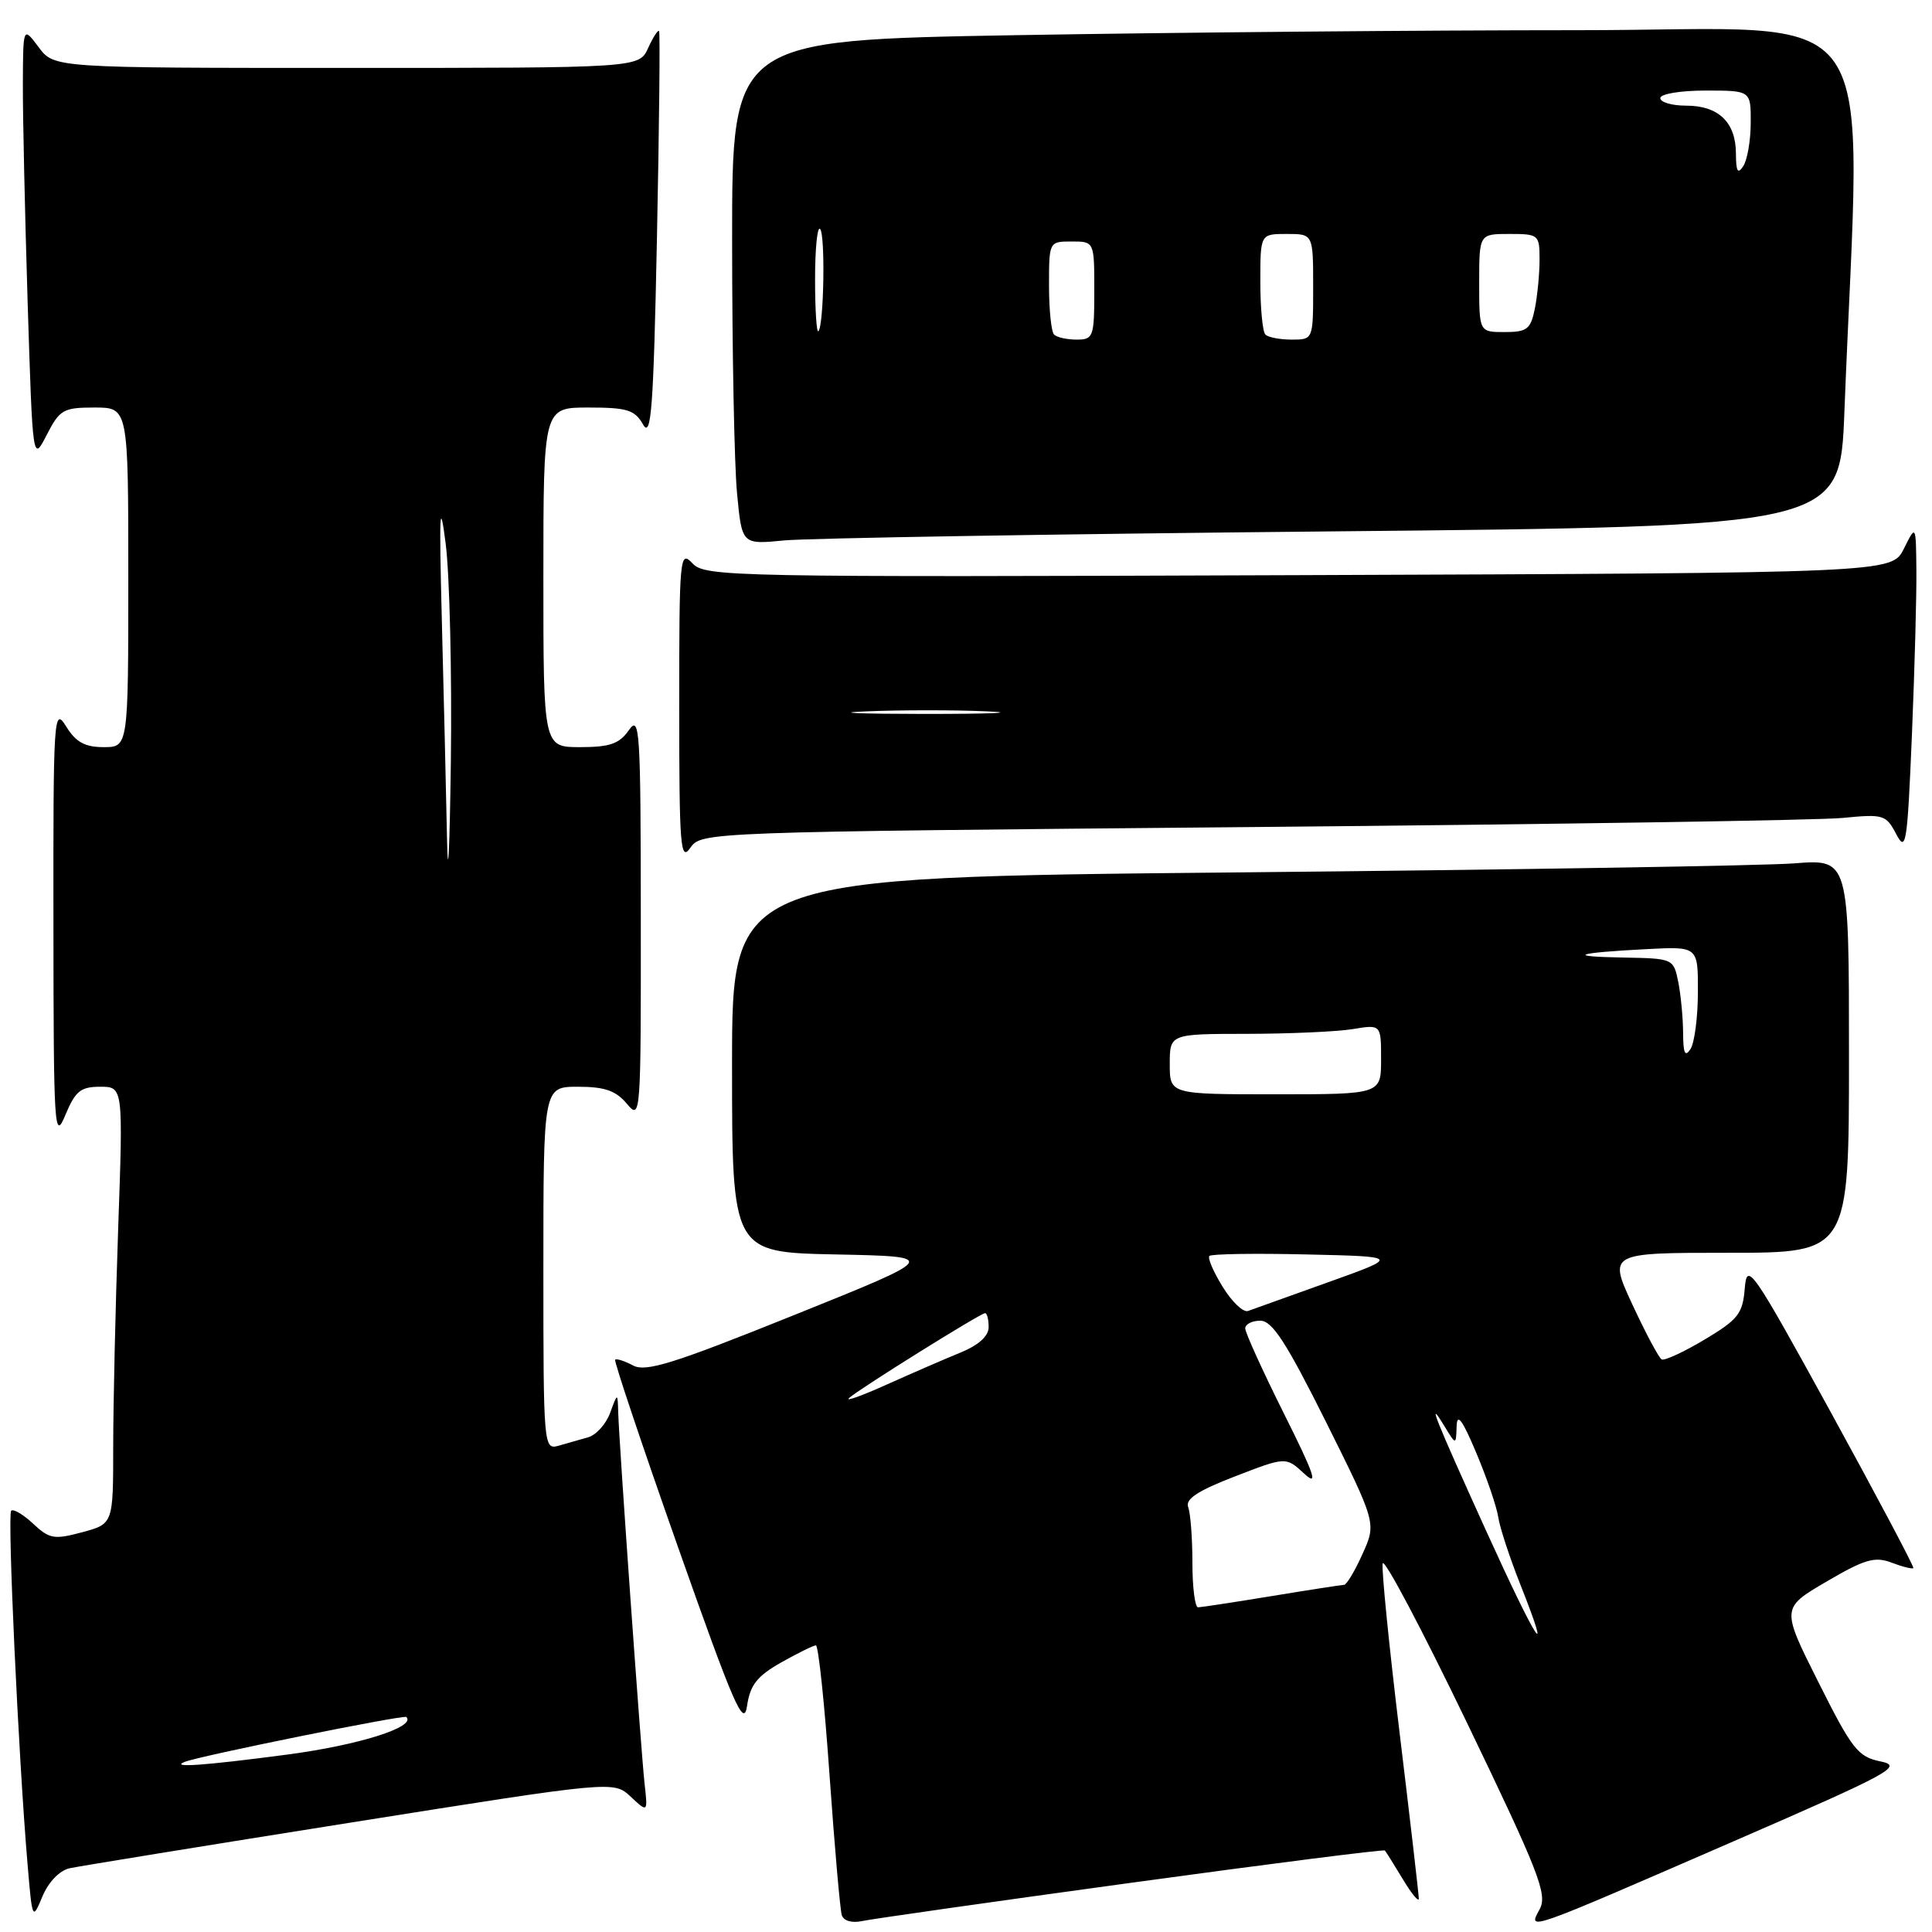 <?xml version="1.0" encoding="UTF-8" standalone="no"?>
<!DOCTYPE svg PUBLIC "-//W3C//DTD SVG 1.1//EN" "http://www.w3.org/Graphics/SVG/1.1/DTD/svg11.dtd" >
<svg xmlns="http://www.w3.org/2000/svg" xmlns:xlink="http://www.w3.org/1999/xlink" version="1.1" viewBox="0 0 256 256">
 <g >
 <path fill="currentColor"
d=" M 149.87 249.48 C 168.22 246.96 183.36 245.04 183.50 245.20 C 183.65 245.37 184.72 247.07 185.88 249.00 C 187.04 250.93 187.99 252.09 188.00 251.58 C 188.00 251.08 186.86 241.21 185.46 229.66 C 184.06 218.11 183.05 207.99 183.21 207.17 C 183.37 206.35 188.38 215.82 194.35 228.21 C 203.93 248.10 205.07 251.01 204.02 252.97 C 202.46 255.88 201.80 256.11 229.69 243.99 C 250.61 234.90 252.23 234.02 249.19 233.40 C 246.19 232.79 245.41 231.80 240.95 222.90 C 236.02 213.08 236.02 213.08 242.02 209.57 C 247.09 206.60 248.42 206.21 250.65 207.06 C 252.09 207.61 253.39 207.93 253.53 207.78 C 253.66 207.63 248.76 198.38 242.64 187.22 C 232.09 168.01 231.48 167.14 231.19 170.72 C 230.92 174.07 230.32 174.84 225.87 177.50 C 223.11 179.15 220.55 180.33 220.18 180.13 C 219.81 179.93 218.07 176.67 216.31 172.88 C 213.12 166.00 213.12 166.00 229.06 166.00 C 245.00 166.00 245.00 166.00 245.00 139.91 C 245.00 113.83 245.00 113.83 237.75 114.40 C 233.76 114.71 200.46 115.25 163.75 115.60 C 97.00 116.24 97.00 116.24 97.00 141.09 C 97.00 165.94 97.00 165.94 110.75 166.22 C 124.50 166.50 124.50 166.50 105.21 174.26 C 89.22 180.70 85.57 181.84 83.88 180.93 C 82.75 180.33 81.69 179.99 81.51 180.17 C 81.34 180.35 85.09 191.53 89.84 205.00 C 97.27 226.05 98.56 229.01 98.99 226.03 C 99.40 223.26 100.31 222.10 103.50 220.29 C 105.70 219.05 107.77 218.03 108.11 218.02 C 108.44 218.01 109.26 225.76 109.92 235.25 C 110.59 244.74 111.32 253.07 111.54 253.77 C 111.79 254.53 112.89 254.84 114.23 254.55 C 115.48 254.28 131.52 251.99 149.87 249.48 Z  M 9.24 247.55 C 10.49 247.28 27.21 244.56 46.42 241.51 C 81.33 235.96 81.33 235.96 83.58 238.08 C 85.84 240.19 85.84 240.19 85.41 236.35 C 84.92 231.90 82.04 191.31 81.92 187.24 C 81.84 184.50 81.84 184.50 80.85 187.20 C 80.31 188.69 78.99 190.15 77.93 190.45 C 76.87 190.75 75.10 191.26 74.00 191.57 C 72.04 192.12 72.00 191.66 72.00 168.07 C 72.00 144.00 72.00 144.00 76.59 144.00 C 80.13 144.00 81.61 144.52 83.06 146.25 C 84.90 148.46 84.93 148.04 84.91 121.50 C 84.90 96.68 84.77 94.68 83.33 96.75 C 82.06 98.56 80.81 99.00 76.88 99.00 C 72.00 99.00 72.00 99.00 72.00 76.50 C 72.00 54.00 72.00 54.00 77.96 54.00 C 83.10 54.00 84.11 54.31 85.21 56.25 C 86.29 58.14 86.59 54.18 87.05 31.50 C 87.35 16.65 87.48 4.33 87.33 4.12 C 87.19 3.91 86.54 4.92 85.88 6.37 C 84.68 9.00 84.68 9.00 45.92 9.00 C 7.17 9.00 7.17 9.00 5.12 6.25 C 3.06 3.50 3.06 3.50 3.03 11.09 C 3.01 15.26 3.30 28.26 3.66 39.97 C 4.33 61.25 4.33 61.25 6.19 57.63 C 7.91 54.27 8.39 54.00 12.52 54.00 C 17.00 54.00 17.00 54.00 17.00 76.50 C 17.00 99.00 17.00 99.00 13.73 99.00 C 11.25 99.00 10.05 98.34 8.76 96.25 C 7.13 93.62 7.05 94.77 7.08 122.50 C 7.10 149.69 7.20 151.27 8.66 147.75 C 9.98 144.58 10.68 144.00 13.27 144.00 C 16.32 144.00 16.32 144.00 15.66 162.75 C 15.30 173.06 15.00 186.10 15.00 191.71 C 15.00 201.92 15.00 201.92 10.89 203.03 C 7.17 204.03 6.55 203.92 4.39 201.90 C 3.08 200.67 1.77 199.90 1.48 200.18 C 0.96 200.71 2.44 232.75 3.65 247.00 C 4.28 254.44 4.29 254.47 5.63 251.27 C 6.44 249.35 7.90 247.84 9.24 247.55 Z  M 165.72 109.59 C 205.75 109.23 241.05 108.69 244.17 108.38 C 249.57 107.85 249.91 107.95 251.26 110.53 C 252.56 113.00 252.73 111.88 253.34 97.37 C 253.70 88.64 253.97 78.80 253.93 75.50 C 253.87 69.50 253.87 69.50 252.27 72.71 C 250.67 75.92 250.67 75.92 172.09 76.21 C 96.55 76.49 93.43 76.43 91.75 74.64 C 90.08 72.86 90.00 73.73 90.00 93.61 C 90.00 112.24 90.16 114.22 91.47 112.34 C 92.94 110.25 93.27 110.24 165.72 109.59 Z  M 176.65 70.41 C 243.80 69.76 243.80 69.76 244.39 54.63 C 246.57 -1.55 250.42 4.00 209.27 4.00 C 188.95 4.00 155.38 4.30 134.66 4.66 C 97.00 5.32 97.00 5.32 97.01 31.91 C 97.01 46.54 97.30 61.57 97.66 65.33 C 98.30 72.16 98.30 72.16 103.90 71.61 C 106.98 71.31 139.72 70.76 176.65 70.41 Z  M 196.92 202.84 C 190.10 187.81 188.97 184.98 191.41 189.00 C 192.93 191.50 192.93 191.50 193.01 189.00 C 193.06 187.17 193.76 188.10 195.61 192.50 C 197.00 195.80 198.31 199.62 198.52 201.00 C 198.72 202.38 200.04 206.39 201.44 209.92 C 205.87 221.11 203.58 217.51 196.92 202.84 Z  M 158.00 207.08 C 158.00 203.83 157.75 200.51 157.44 199.70 C 157.03 198.64 158.71 197.53 163.64 195.63 C 170.39 193.02 170.39 193.02 172.81 195.26 C 174.74 197.05 174.19 195.43 170.11 187.27 C 167.30 181.64 165.00 176.58 165.00 176.02 C 165.00 175.46 165.90 175.00 167.00 175.00 C 168.58 175.00 170.44 177.88 175.70 188.41 C 182.38 201.83 182.38 201.83 180.54 205.91 C 179.53 208.16 178.43 210.00 178.10 210.00 C 177.77 210.01 173.45 210.67 168.50 211.49 C 163.55 212.30 159.16 212.97 158.75 212.98 C 158.34 212.99 158.00 210.34 158.00 207.08 Z  M 112.50 185.25 C 113.82 184.05 129.93 174.00 130.53 174.00 C 130.79 174.00 131.00 174.83 131.00 175.85 C 131.00 177.04 129.68 178.24 127.25 179.23 C 125.19 180.07 120.80 181.98 117.50 183.46 C 114.20 184.95 111.95 185.75 112.50 185.25 Z  M 162.01 170.51 C 160.78 168.52 159.99 166.68 160.25 166.42 C 160.51 166.15 166.30 166.06 173.12 166.22 C 185.50 166.50 185.50 166.50 176.00 169.90 C 170.78 171.77 165.99 173.48 165.37 173.71 C 164.75 173.94 163.23 172.50 162.01 170.51 Z  M 155.00 141.00 C 155.00 137.00 155.00 137.00 165.25 136.99 C 170.89 136.98 177.19 136.70 179.25 136.36 C 183.00 135.74 183.00 135.74 183.00 140.37 C 183.00 145.00 183.00 145.00 169.00 145.00 C 155.00 145.00 155.00 145.00 155.00 141.00 Z  M 223.02 136.88 C 223.01 134.88 222.72 131.84 222.38 130.12 C 221.75 127.02 221.71 127.00 215.12 126.88 C 207.35 126.75 208.72 126.25 218.25 125.76 C 225.00 125.41 225.00 125.41 224.98 131.45 C 224.98 134.78 224.53 138.18 224.00 139.00 C 223.28 140.12 223.03 139.58 223.02 136.88 Z  M 24.50 233.45 C 26.52 232.65 53.51 227.19 53.84 227.51 C 55.18 228.83 47.51 231.25 37.99 232.50 C 27.02 233.95 22.41 234.27 24.50 233.45 Z  M 59.23 111.00 C 59.10 104.67 58.79 91.62 58.54 82.00 C 58.18 67.78 58.27 65.91 59.05 72.00 C 59.58 76.12 59.89 89.17 59.74 101.00 C 59.58 112.83 59.35 117.33 59.23 111.00 Z  M 114.80 94.26 C 119.36 94.07 126.56 94.07 130.80 94.26 C 135.03 94.44 131.30 94.60 122.50 94.60 C 113.70 94.59 110.23 94.44 114.80 94.26 Z  M 139.67 44.33 C 139.30 43.97 139.00 41.04 139.00 37.83 C 139.00 32.02 139.01 32.00 142.00 32.00 C 145.00 32.00 145.00 32.00 145.00 38.50 C 145.00 44.64 144.87 45.00 142.67 45.00 C 141.38 45.00 140.03 44.70 139.67 44.33 Z  M 167.67 44.33 C 167.30 43.97 167.00 40.82 167.00 37.33 C 167.00 31.00 167.00 31.00 170.50 31.00 C 174.00 31.00 174.00 31.00 174.00 38.00 C 174.00 45.00 174.00 45.00 171.17 45.00 C 169.61 45.00 168.03 44.70 167.67 44.33 Z  M 108.00 37.00 C 108.00 32.97 108.30 29.97 108.66 30.33 C 109.38 31.04 109.17 43.16 108.44 43.89 C 108.20 44.14 108.00 41.03 108.00 37.00 Z  M 196.00 37.50 C 196.00 31.00 196.00 31.00 200.00 31.00 C 203.88 31.00 204.00 31.10 204.00 34.38 C 204.00 36.23 203.72 39.16 203.38 40.88 C 202.82 43.63 202.35 44.00 199.38 44.00 C 196.00 44.00 196.00 44.00 196.00 37.50 Z  M 230.02 20.32 C 230.00 16.20 227.71 14.00 223.43 14.00 C 221.54 14.00 220.00 13.55 220.00 13.00 C 220.00 12.44 222.67 12.00 226.00 12.00 C 232.00 12.00 232.00 12.00 231.98 16.25 C 231.98 18.59 231.53 21.18 231.00 22.00 C 230.26 23.14 230.03 22.74 230.02 20.32 Z "/>
</g>
</svg>
